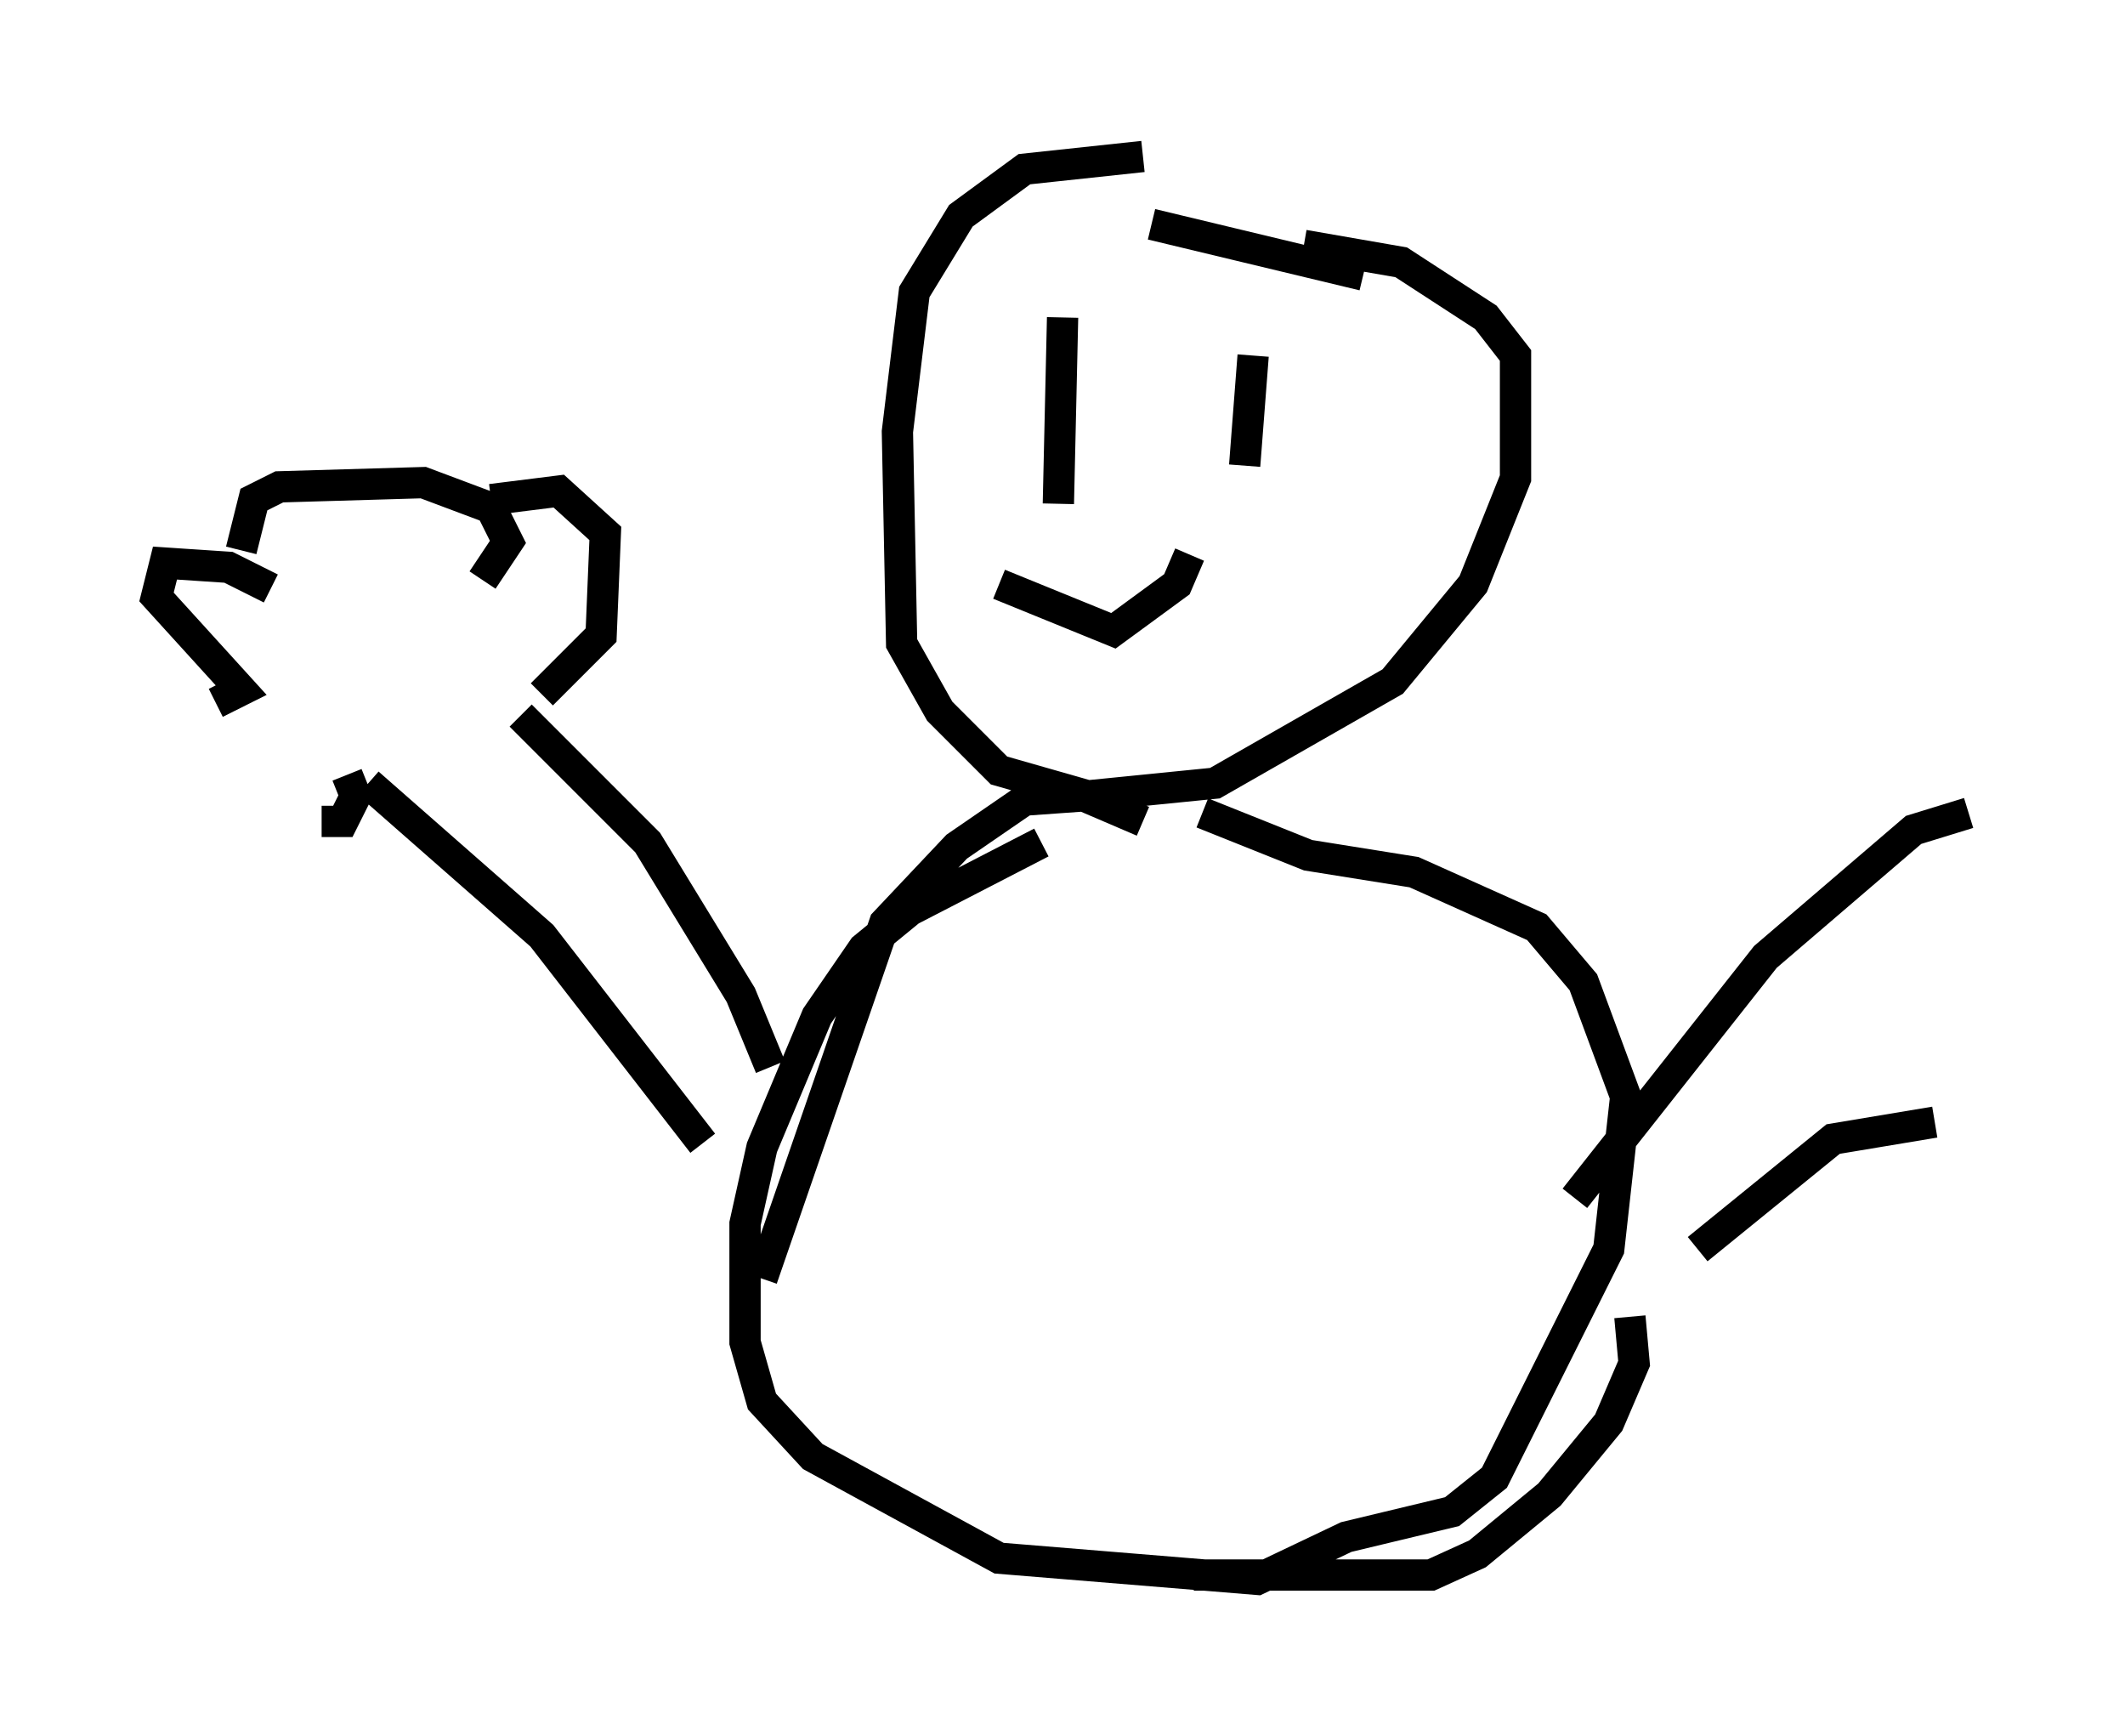 <?xml version="1.0" encoding="utf-8" ?>
<svg baseProfile="full" height="55.466" version="1.1" width="67.915" xmlns="http://www.w3.org/2000/svg" xmlns:ev="http://www.w3.org/2001/xml-events" xmlns:xlink="http://www.w3.org/1999/xlink"><defs /><rect fill="white" height="55.466" width="67.915" x="0" y="0" /><path d="M37.882, 5.541 m-1.353, -0.541 l-3.789, 0.406 -2.03, 1.488 l-1.488, 2.436 -0.541, 4.465 l0.135, 6.766 1.218, 2.165 l1.894, 1.894 2.842, 0.812 l4.059, -0.406 5.683, -3.248 l2.571, -3.112 1.353, -3.383 l0.0, -3.924 -0.947, -1.218 l-2.706, -1.759 -3.112, -0.541 m-5.142, 18.403 l-1.894, -0.812 -1.894, 0.135 l-2.165, 1.488 -2.3, 2.436 l-3.924, 11.367 m13.802, 9.472 l7.578, 0.0 1.488, -0.677 l2.3, -1.894 1.894, -2.3 l0.812, -1.894 -0.135, -1.488 m-18.809, -15.155 l-4.195, 2.165 -1.488, 1.218 l-1.488, 2.165 -1.759, 4.195 l-0.541, 2.436 0.0, 3.789 l0.541, 1.894 1.624, 1.759 l5.954, 3.248 8.254, 0.677 l2.842, -1.353 3.383, -0.812 l1.353, -1.083 3.654, -7.307 l0.541, -4.871 -1.353, -3.654 l-1.488, -1.759 -3.924, -1.759 l-3.383, -0.541 -3.383, -1.353 m5.142, -17.185 l-6.766, -1.624 m-2.842, 2.977 l-0.135, 5.954 m6.225, -4.736 l-0.271, 3.518 m-1.759, 2.842 l-0.406, 0.947 -2.03, 1.488 l-3.654, -1.488 m-7.307, 15.426 l-0.947, -2.3 -2.977, -4.871 l-4.059, -4.059 m5.819, 13.667 l-5.142, -6.631 -5.548, -4.871 m5.548, -2.842 l1.894, -1.894 0.135, -3.248 l-1.488, -1.353 -2.165, 0.271 m-0.271, 2.571 l0.812, -1.218 -0.541, -1.083 l-2.165, -0.812 -4.601, 0.135 l-0.812, 0.406 -0.406, 1.624 m0.947, 1.218 l-1.353, -0.677 -2.03, -0.135 l-0.271, 1.083 2.706, 2.977 l-0.812, 0.406 m3.383, 3.789 l0.677, 0.0 0.406, -0.812 l-0.271, -0.677 m39.242, 13.532 l6.089, -7.713 4.736, -4.059 l1.759, -0.541 m-8.66, 13.938 l4.33, -3.518 3.248, -0.541 " fill="none" stroke="black" stroke-width="1" /></svg>